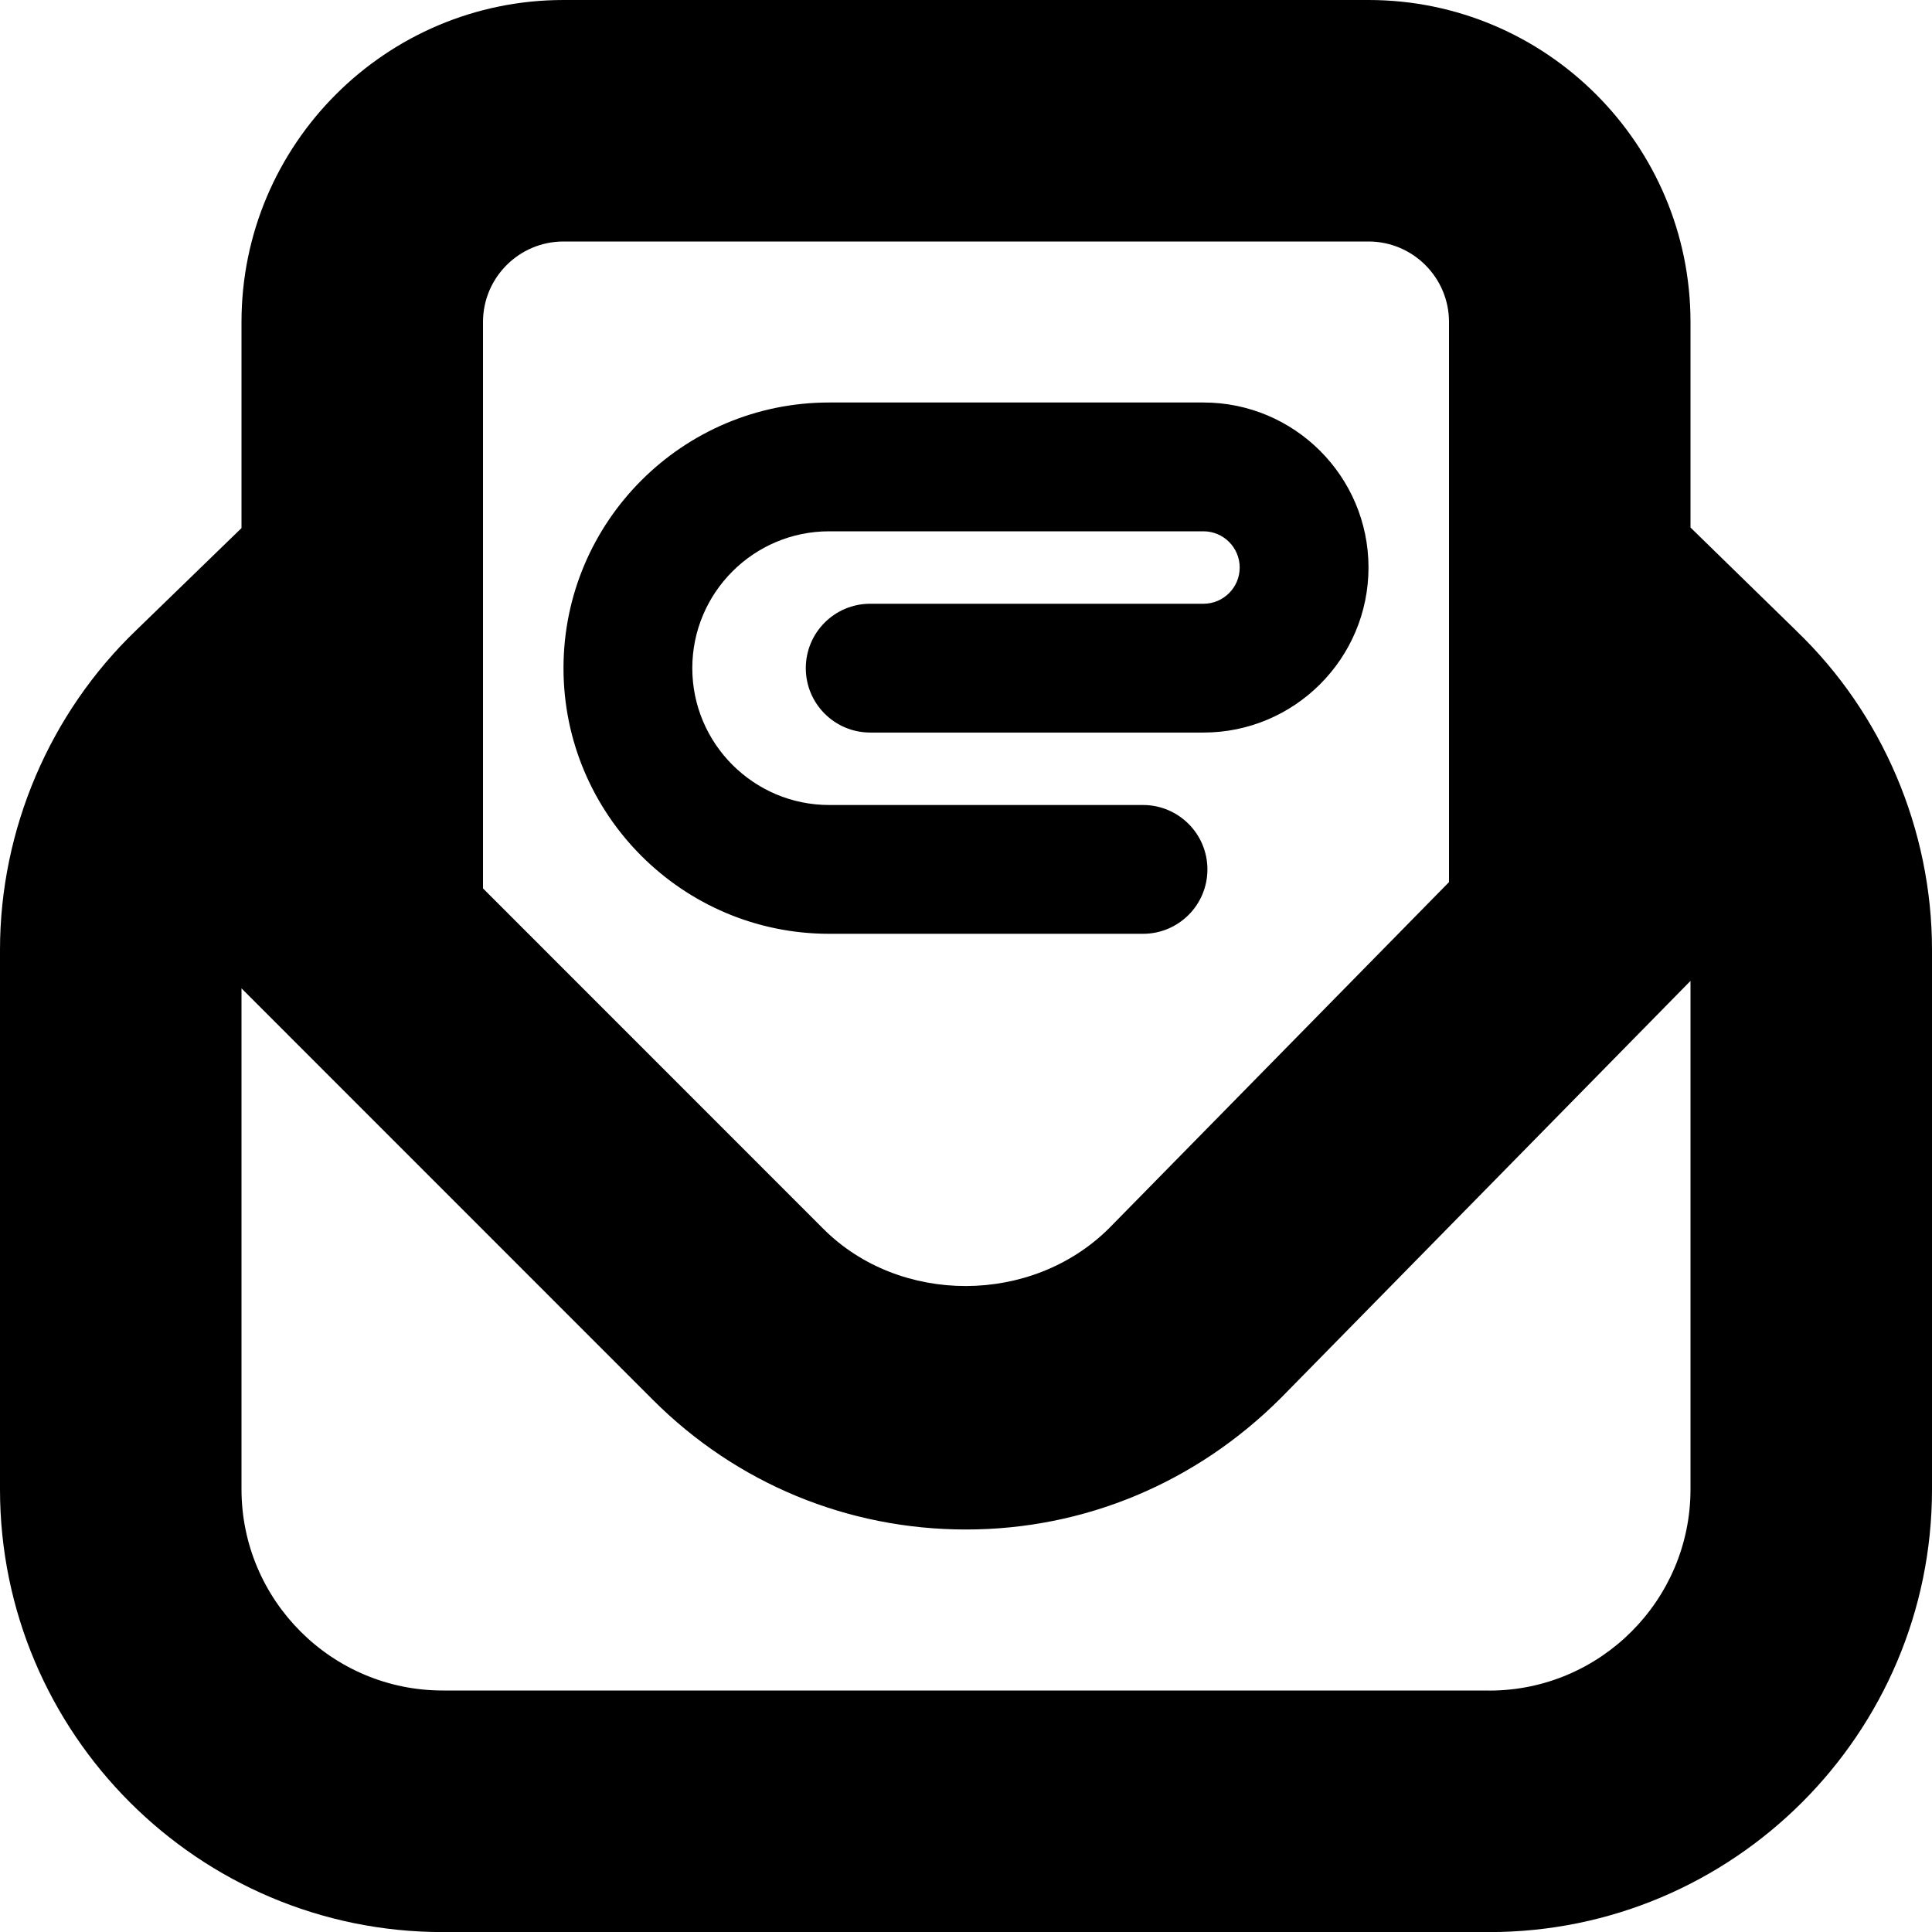 <?xml version="1.0" encoding="UTF-8"?>
<svg xmlns="http://www.w3.org/2000/svg" id="Layer_1" data-name="Layer 1" viewBox="0 0 24 24">
  <path d="m22.315,7.836l-1.315-1.283v-2.553c0-2.206-1.794-4-4-4H7C4.794,0,3,1.794,3,4v2.56l-1.306,1.267c-1.077,1.032-1.694,2.48-1.694,3.972v6.702c0,3.033,2.468,5.5,5.5,5.5h13c3.032,0,5.5-2.467,5.5-5.5v-6.702c0-1.492-.617-2.939-1.685-3.962ZM6,4c0-.551.448-1,1-1h10c.552,0,1,.449,1,1v6.958l-4.219,4.296c-.963.962-2.604.957-3.549.015l-4.232-4.233v-7.035Zm12.5,17H5.5c-1.379,0-2.5-1.122-2.5-2.5v-6.222l5.112,5.113c1.039,1.038,2.42,1.609,3.888,1.609s2.854-.577,3.912-1.634l5.088-5.181v6.316c0,1.378-1.121,2.5-2.5,2.5Zm-8.2-9.4c-1.819,0-3.3-1.48-3.3-3.3s1.48-3.3,3.3-3.3h4.65c1.131,0,2.05.919,2.05,2.05s-.919,2.05-2.05,2.05h-4.14c-.441,0-.8-.358-.8-.8s.358-.8.8-.8h4.14c.248,0,.45-.202.45-.45s-.202-.45-.45-.45h-4.65c-.938,0-1.7.763-1.7,1.7s.763,1.7,1.7,1.7h3.899c.441,0,.8.358.8.8s-.358.8-.8.8h-3.899Z"/>
</svg>
